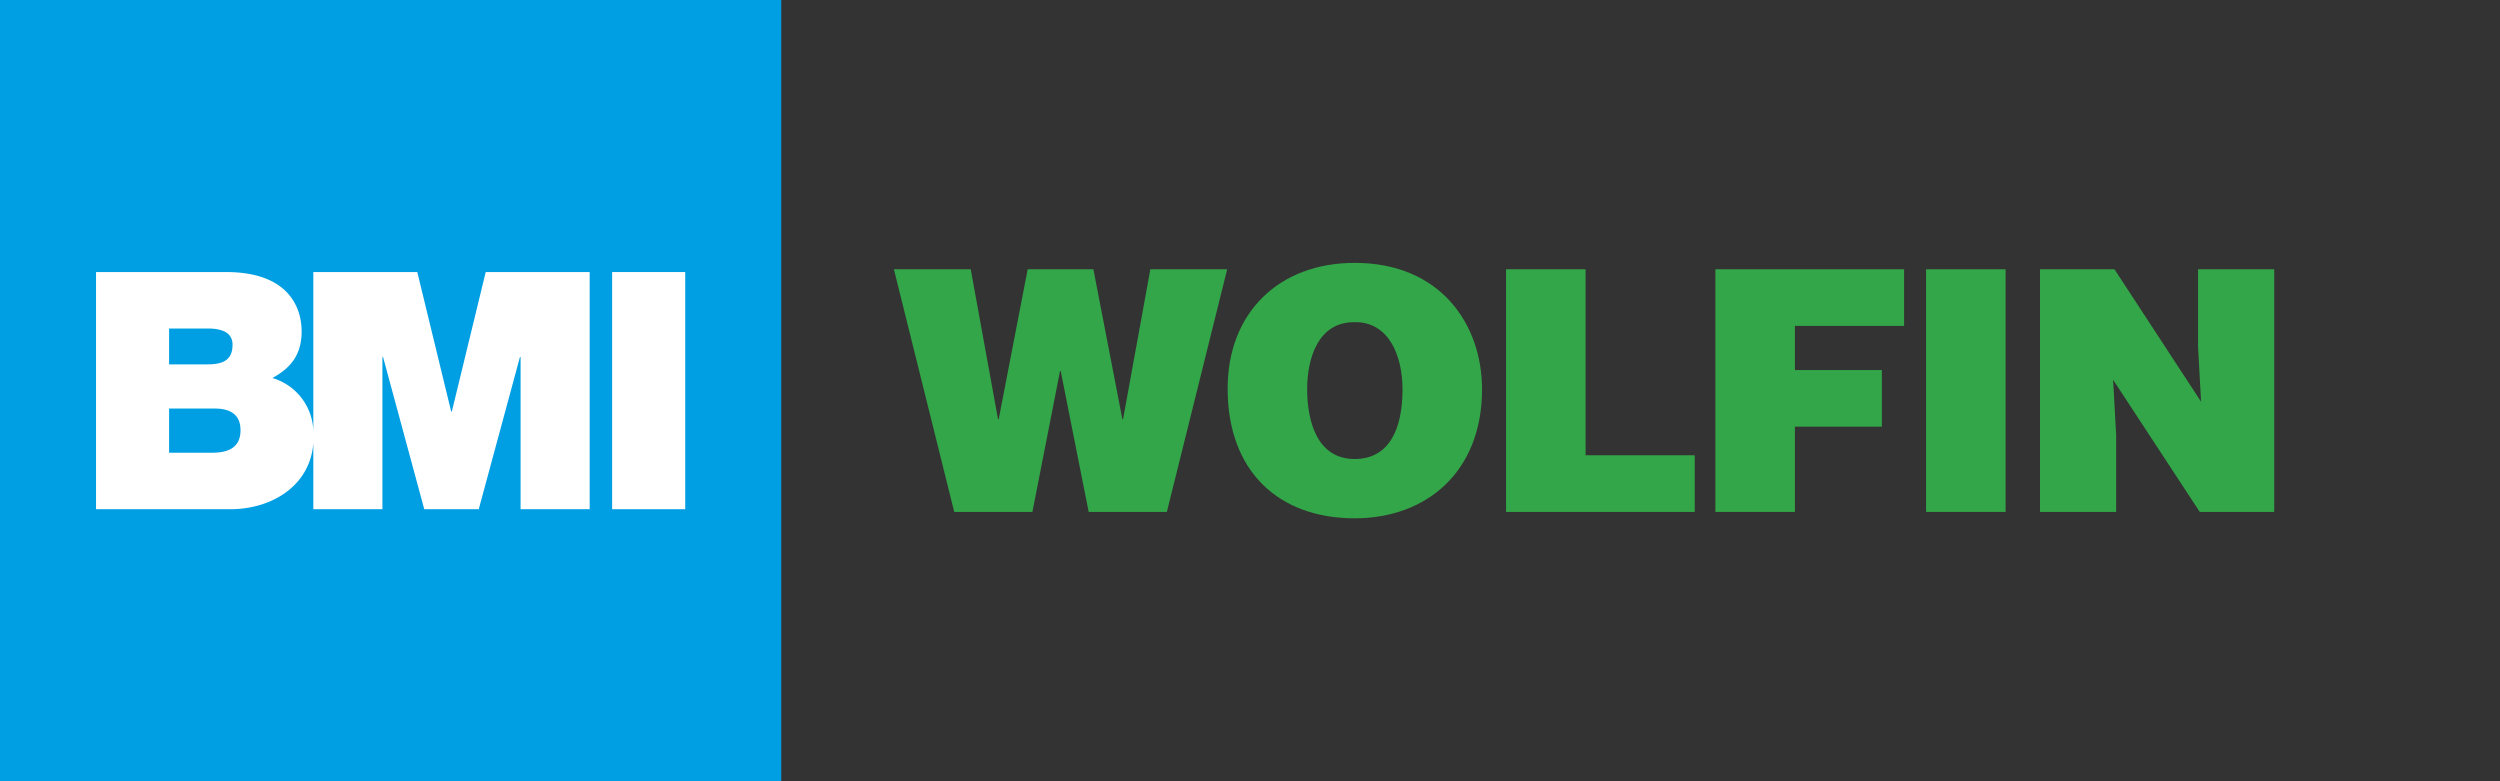<svg xmlns="http://www.w3.org/2000/svg" viewBox="0 0 320 100">
  <rect x="0" y="0" width="320" height="100" fill="#333333" stroke="none"/>
  <g fill="#32a648">
    <path d="M143.665,53.663h.086l3.494-19.194h9.834l-7.721,31.055H139.351l-3.58-18.03h-.087l-3.537,18.03H122.141l-7.721-31.055h9.834l3.494,19.194h.086l3.709-19.194H139.955Z"></path>
    <path d="M189.702,49.824c0,10.568-7.117,16.52-16.304,16.52-9.748,0-16.261-6.038-16.261-16.606,0-9.747,6.599-16.089,16.261-16.089C184.483,33.649,189.702,41.629,189.702,49.824Zm-22.386,0c0,3.969,1.208,8.929,6.082,8.929,4.399,0,6.125-3.796,6.125-8.929,0-4.227-1.726-8.713-6.211-8.584C168.696,41.241,167.316,45.899,167.316,49.824Z"></path>
    <path d="M192.775,65.524v-31.055h10.179V58.278h13.975v7.247Z"></path>
    <path d="M219.57,65.524v-31.055h24.154v7.245H229.749v5.651h11.128v7.247H229.749V65.524Z"></path>
    <path d="M246.537,65.524v-31.055h10.179v31.055Z"></path>
    <path d="M281.738,51.42l-.388-7.073V34.469h9.748v31.055h-9.532L270.48,48.616l.388,7.074v9.834h-9.748v-31.055h9.532Z"></path>
  </g>
  <g>
    <rect width="100" height="100" fill="#009fe3"></rect>
    <g fill="white">
      <path d="M62.172,34.821,57.835,52.679h-.084L53.412,34.821H40.105v20.279a7.314,7.314,0,0,0-5.239-6.715c2.255-1.235,3.742-2.891,3.742-5.953,0-3.104-1.7-7.611-9.693-7.611H12.292V65.179H29.51c5.121,0,10.161-2.878,10.595-8.443V65.179h8.844V45.707h.084L54.306,65.179h6.973l5.272-19.472h.084V65.179H75.478V34.821ZM21.644,42.048h4.933c1.913,0,3.188.554,3.188,2.084,0,1.955-1.233,2.507-3.188,2.507H21.644Zm5.485,15.901H21.644V52.296h5.869c2.21,0,3.272.978,3.272,2.762,0,2.339-1.7,2.891-3.656,2.891"></path>
      <rect x="78.354" y="34.823" width="9.354" height="30.356"></rect>
    </g>
  </g>
</svg>
